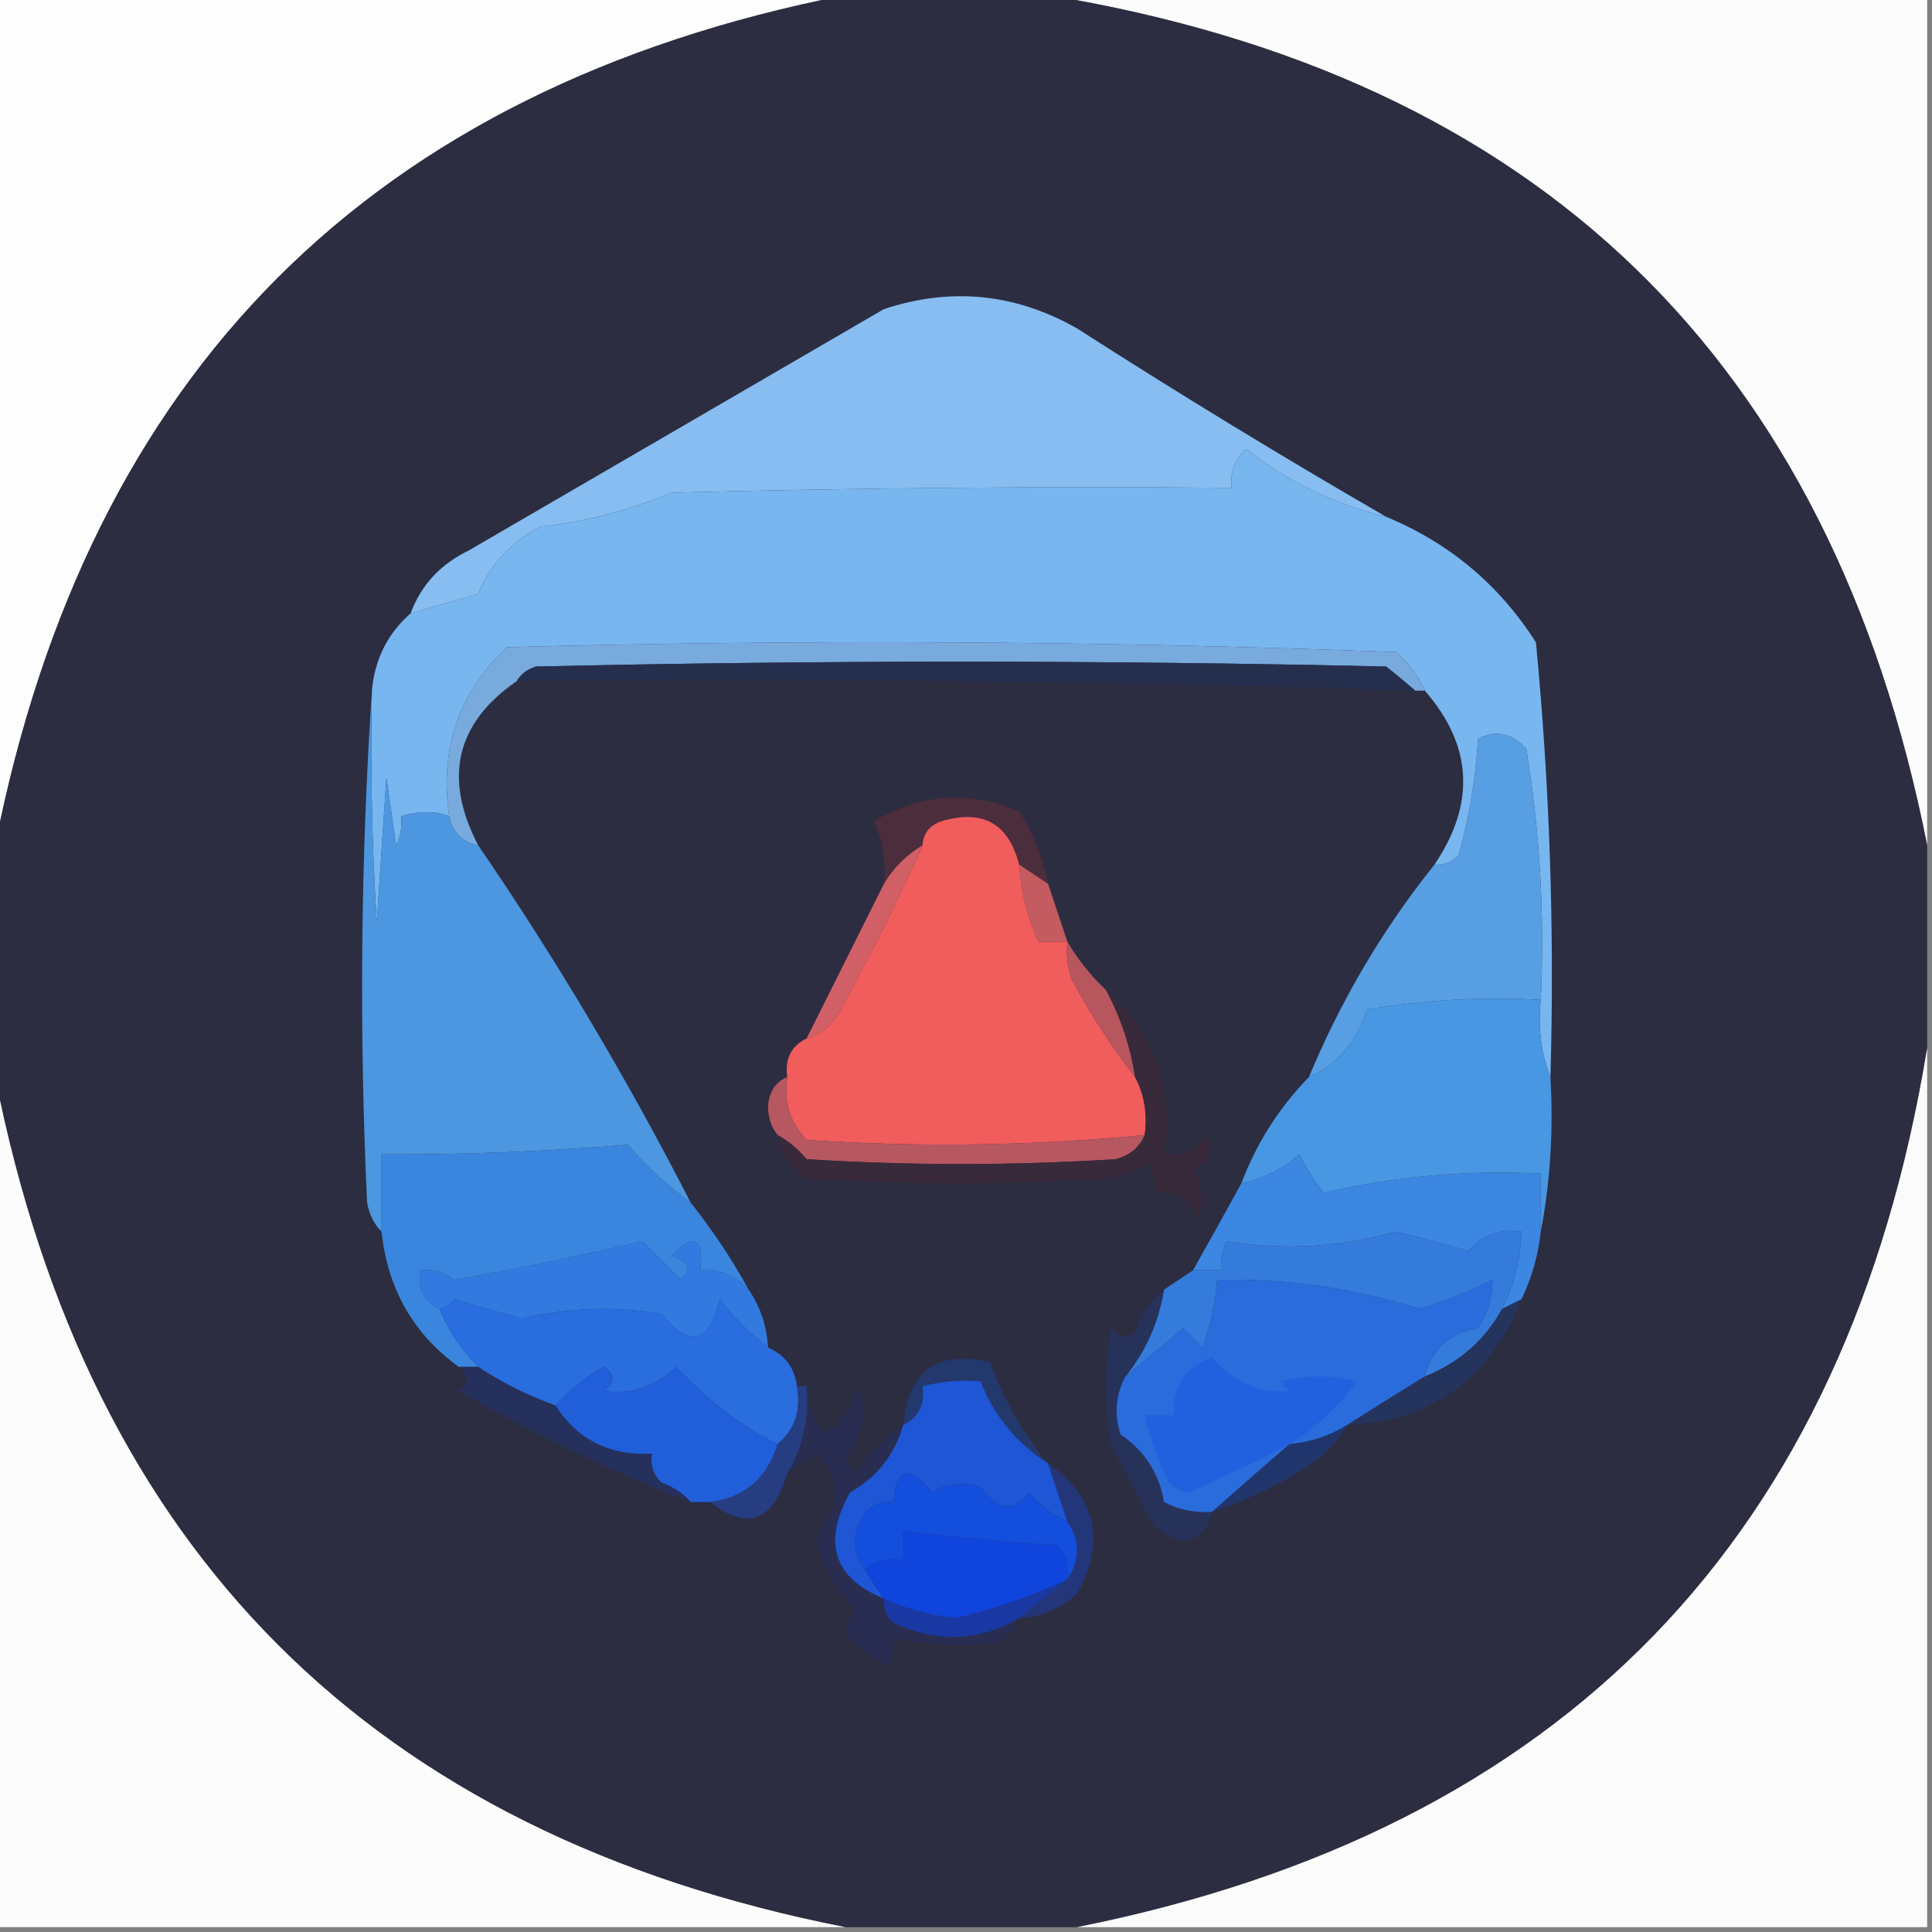 <?xml version="1.0" encoding="UTF-8"?>
<!DOCTYPE svg PUBLIC "-//W3C//DTD SVG 1.1//EN" "http://www.w3.org/Graphics/SVG/1.1/DTD/svg11.dtd">
<svg xmlns="http://www.w3.org/2000/svg" version="1.1" width="200px" height="200px" style="shape-rendering:geometricPrecision; text-rendering:geometricPrecision; image-rendering:optimizeQuality; fill-rule:evenodd; clip-rule:evenodd" xmlns:xlink="http://www.w3.org/1999/xlink">
<rect width="100%" height="100%" fill="#808080" stroke="none"/>
<g><path style="opacity:1" fill="#fdfdfd" d="M -0.5,-0.5 C 28.833,-0.5 58.167,-0.5 87.5,-0.5C 38.515,9.152 9.182,38.485 -0.5,87.5C -0.5,58.167 -0.5,28.833 -0.5,-0.5 Z"/></g>
<g><path style="opacity:1" fill="#fcfcfc" d="M 108.5,-0.5 C 138.833,-0.5 169.167,-0.5 199.5,-0.5C 199.5,28.833 199.5,58.167 199.5,87.5C 189.526,37.194 159.193,7.86 108.5,-0.5 Z"/></g>
<g><path style="opacity:1" fill="#2c2d41" d="M 87.5,-0.5 C 94.5,-0.5 101.5,-0.5 108.5,-0.5C 159.193,7.86 189.526,37.194 199.5,87.5C 199.5,94.5 199.5,101.5 199.5,108.5C 191.227,159.107 161.894,189.441 111.5,199.5C 103.5,199.5 95.5,199.5 87.5,199.5C 38.548,189.881 9.215,160.548 -0.5,111.5C -0.5,103.5 -0.5,95.5 -0.5,87.5C 9.182,38.485 38.515,9.152 87.5,-0.5 Z"/></g>
<g><path style="opacity:1" fill="#87bdf0" d="M 143.5,53.5 C 138.195,52.227 133.362,49.894 129,46.5C 127.812,47.563 127.312,48.897 127.5,50.5C 108.164,50.333 88.831,50.5 69.5,51C 65.107,52.857 60.607,54.024 56,54.5C 52.874,56.119 50.708,58.452 49.5,61.5C 47.167,62.167 44.833,62.833 42.5,63.5C 43.591,60.572 45.591,58.406 48.5,57C 62.833,48.667 77.167,40.333 91.5,32C 98.449,29.702 105.115,30.368 111.5,34C 122.064,40.777 132.73,47.277 143.5,53.5 Z"/></g>
<g><path style="opacity:1" fill="#78b6f0" d="M 143.5,53.5 C 150.045,56.213 155.211,60.547 159,66.5C 160.434,81.442 160.934,96.442 160.5,111.5C 159.527,109.052 159.194,106.385 159.5,103.5C 159.91,94.75 159.41,86.084 158,77.5C 156.445,75.854 154.779,75.521 153,76.5C 152.769,80.584 152.102,84.584 151,88.5C 150.329,89.252 149.496,89.586 148.5,89.5C 152.77,83.163 152.437,77.163 147.5,71.5C 146.826,69.975 145.826,68.642 144.5,67.5C 113.839,66.334 83.172,66.167 52.5,67C 47.483,71.669 45.483,77.502 46.5,84.5C 45.027,83.928 43.36,83.928 41.5,84.5C 41.65,85.552 41.483,86.552 41,87.5C 40.667,85.167 40.333,82.833 40,80.5C 39.667,85.5 39.333,90.5 39,95.5C 38.5,87.507 38.334,79.507 38.5,71.5C 38.794,68.246 40.127,65.579 42.5,63.5C 44.833,62.833 47.167,62.167 49.5,61.5C 50.708,58.452 52.874,56.119 56,54.5C 60.607,54.024 65.107,52.857 69.5,51C 88.831,50.5 108.164,50.333 127.5,50.5C 127.312,48.897 127.812,47.563 129,46.5C 133.362,49.894 138.195,52.227 143.5,53.5 Z"/></g>
<g><path style="opacity:1" fill="#78aadd" d="M 147.5,71.5 C 147.167,71.5 146.833,71.5 146.5,71.5C 145.571,70.685 144.571,69.852 143.5,69C 114.167,68.333 84.833,68.333 55.5,69C 54.584,69.278 53.917,69.778 53.5,70.5C 47.202,74.856 45.868,80.523 49.5,87.5C 47.856,87.19 46.856,86.19 46.5,84.5C 45.483,77.502 47.483,71.669 52.5,67C 83.172,66.167 113.839,66.334 144.5,67.5C 145.826,68.642 146.826,69.975 147.5,71.5 Z"/></g>
<g><path style="opacity:1" fill="#252f4d" d="M 146.5,71.5 C 115.531,70.523 84.531,70.189 53.5,70.5C 53.917,69.778 54.584,69.278 55.5,69C 84.833,68.333 114.167,68.333 143.5,69C 144.571,69.852 145.571,70.685 146.5,71.5 Z"/></g>
<g><path style="opacity:1" fill="#4c2d3c" d="M 108.5,91.5 C 107.5,90.833 106.5,90.167 105.5,89.5C 104.412,85.252 101.745,83.752 97.5,85C 96.244,85.417 95.577,86.25 95.5,87.5C 93.806,88.527 92.472,89.861 91.5,91.5C 91.756,89.207 91.423,87.041 90.5,85C 95.33,82.14 100.33,81.806 105.5,84C 106.991,86.308 107.991,88.808 108.5,91.5 Z"/></g>
<g><path style="opacity:1" fill="#c35b61" d="M 105.5,89.5 C 106.5,90.167 107.5,90.833 108.5,91.5C 109.167,93.5 109.833,95.5 110.5,97.5C 109.5,97.5 108.5,97.5 107.5,97.5C 106.361,94.996 105.694,92.33 105.5,89.5 Z"/></g>
<g><path style="opacity:1" fill="#f15c5c" d="M 105.5,89.5 C 105.694,92.33 106.361,94.996 107.5,97.5C 108.5,97.5 109.5,97.5 110.5,97.5C 110.343,98.873 110.51,100.207 111,101.5C 112.938,105.059 115.105,108.393 117.5,111.5C 118.461,113.265 118.795,115.265 118.5,117.5C 106.879,118.624 95.213,118.791 83.5,118C 81.771,116.211 81.104,114.044 81.5,111.5C 81.229,109.62 81.896,108.287 83.5,107.5C 85.074,107.063 86.241,106.063 87,104.5C 90.094,98.922 92.928,93.256 95.5,87.5C 95.577,86.25 96.244,85.417 97.5,85C 101.745,83.752 104.412,85.252 105.5,89.5 Z"/></g>
<g><path style="opacity:1" fill="#579fe2" d="M 159.5,103.5 C 153.463,103.171 147.463,103.504 141.5,104.5C 140.494,107.829 138.494,110.162 135.5,111.5C 138.829,103.499 143.162,96.166 148.5,89.5C 149.496,89.586 150.329,89.252 151,88.5C 152.102,84.584 152.769,80.584 153,76.5C 154.779,75.521 156.445,75.854 158,77.5C 159.41,86.084 159.91,94.75 159.5,103.5 Z"/></g>
<g><path style="opacity:1" fill="#d16066" d="M 95.5,87.5 C 92.928,93.256 90.094,98.922 87,104.5C 86.241,106.063 85.074,107.063 83.5,107.5C 86.169,102.162 88.836,96.829 91.5,91.5C 92.472,89.861 93.806,88.527 95.5,87.5 Z"/></g>
<g><path style="opacity:1" fill="#b8565e" d="M 110.5,97.5 C 111.593,99.349 112.926,101.016 114.5,102.5C 116.023,105.345 117.023,108.345 117.5,111.5C 115.105,108.393 112.938,105.059 111,101.5C 110.51,100.207 110.343,98.873 110.5,97.5 Z"/></g>
<g><path style="opacity:1" fill="#4c97df" d="M 38.5,71.5 C 38.334,79.507 38.5,87.507 39,95.5C 39.333,90.5 39.667,85.5 40,80.5C 40.333,82.833 40.667,85.167 41,87.5C 41.483,86.552 41.65,85.552 41.5,84.5C 43.36,83.928 45.027,83.928 46.5,84.5C 46.856,86.19 47.856,87.19 49.5,87.5C 57.572,99.297 64.905,111.631 71.5,124.5C 69.127,122.79 66.96,120.79 65,118.5C 56.389,119.209 47.889,119.543 39.5,119.5C 39.5,122.167 39.5,124.833 39.5,127.5C 38.732,126.737 38.232,125.737 38,124.5C 37.171,106.662 37.338,88.995 38.5,71.5 Z"/></g>
<g><path style="opacity:1" fill="#4897e3" d="M 159.5,103.5 C 159.194,106.385 159.527,109.052 160.5,111.5C 160.821,117.026 160.488,122.36 159.5,127.5C 159.5,125.5 159.5,123.5 159.5,121.5C 151.855,121.112 144.355,121.779 137,123.5C 136.077,122.241 135.243,120.908 134.5,119.5C 132.757,121.038 130.757,122.038 128.5,122.5C 130.087,118.317 132.421,114.65 135.5,111.5C 138.494,110.162 140.494,107.829 141.5,104.5C 147.463,103.504 153.463,103.171 159.5,103.5 Z"/></g>
<g><path style="opacity:1" fill="#fcfcfc" d="M -0.5,111.5 C 9.215,160.548 38.548,189.881 87.5,199.5C 58.167,199.5 28.833,199.5 -0.5,199.5C -0.5,170.167 -0.5,140.833 -0.5,111.5 Z"/></g>
<g><path style="opacity:1" fill="#fbfbfc" d="M 199.5,108.5 C 199.5,138.833 199.5,169.167 199.5,199.5C 170.167,199.5 140.833,199.5 111.5,199.5C 161.894,189.441 191.227,159.107 199.5,108.5 Z"/></g>
<g><path style="opacity:1" fill="#b75760" d="M 81.5,111.5 C 81.104,114.044 81.771,116.211 83.5,118C 95.213,118.791 106.879,118.624 118.5,117.5C 117.942,118.79 116.942,119.623 115.5,120C 104.833,120.667 94.167,120.667 83.5,120C 82.627,118.955 81.627,118.122 80.5,117.5C 79.853,116.726 79.519,115.726 79.5,114.5C 79.64,112.97 80.306,111.97 81.5,111.5 Z"/></g>
<g><path style="opacity:1" fill="#392a3b" d="M 114.5,102.5 C 119.534,106.936 121.534,112.603 120.5,119.5C 122.39,119.703 123.89,119.037 125,117.5C 125.658,119.108 125.158,120.275 123.5,121C 124.576,122.726 124.743,124.559 124,126.5C 123.411,124.137 121.911,123.137 119.5,123.5C 119.649,122.448 119.483,121.448 119,120.5C 117.601,121.227 116.101,121.727 114.5,122C 104.167,122.667 93.833,122.667 83.5,122C 81.859,120.871 80.859,119.371 80.5,117.5C 81.627,118.122 82.627,118.955 83.5,120C 94.167,120.667 104.833,120.667 115.5,120C 116.942,119.623 117.942,118.79 118.5,117.5C 118.795,115.265 118.461,113.265 117.5,111.5C 117.023,108.345 116.023,105.345 114.5,102.5 Z"/></g>
<g><path style="opacity:1" fill="#3c87e1" d="M 159.5,127.5 C 159.233,129.965 158.566,132.299 157.5,134.5C 156.833,134.833 156.167,135.167 155.5,135.5C 156.75,132.994 157.416,130.327 157.5,127.5C 155.278,127.178 153.444,127.845 152,129.5C 149.539,128.782 147.039,128.115 144.5,127.5C 138.672,129.129 132.839,129.462 127,128.5C 126.517,129.448 126.351,130.448 126.5,131.5C 125.5,131.5 124.5,131.5 123.5,131.5C 125.208,128.475 126.874,125.475 128.5,122.5C 130.757,122.038 132.757,121.038 134.5,119.5C 135.243,120.908 136.077,122.241 137,123.5C 144.355,121.779 151.855,121.112 159.5,121.5C 159.5,123.5 159.5,125.5 159.5,127.5 Z"/></g>
<g><path style="opacity:1" fill="#3a86de" d="M 71.5,124.5 C 73.745,127.32 75.745,130.32 77.5,133.5C 76.18,132.058 74.514,131.392 72.5,131.5C 72.875,128.093 71.875,127.593 69.5,130C 71.27,130.535 71.604,131.369 70.5,132.5C 69.167,131.167 67.833,129.833 66.5,128.5C 60.01,130.031 53.51,131.364 47,132.5C 45.989,131.663 44.822,131.33 43.5,131.5C 43.229,133.38 43.896,134.713 45.5,135.5C 46.441,137.772 47.775,139.772 49.5,141.5C 48.833,141.5 48.167,141.5 47.5,141.5C 42.798,138.107 40.131,133.441 39.5,127.5C 39.5,124.833 39.5,122.167 39.5,119.5C 47.889,119.543 56.389,119.209 65,118.5C 66.96,120.79 69.127,122.79 71.5,124.5 Z"/></g>
<g><path style="opacity:1" fill="#347bdc" d="M 155.5,135.5 C 153.706,138.745 151.039,141.079 147.5,142.5C 148.189,139.647 150.022,137.981 153,137.5C 154.009,135.975 154.509,134.308 154.5,132.5C 152.122,133.688 149.622,134.688 147,135.5C 139.96,133.317 132.96,132.317 126,132.5C 125.814,134.9 125.314,137.234 124.5,139.5C 123.833,138.833 123.167,138.167 122.5,137.5C 120.481,139.19 118.481,140.856 116.5,142.5C 118.594,139.903 119.927,136.903 120.5,133.5C 121.5,132.833 122.5,132.167 123.5,131.5C 124.5,131.5 125.5,131.5 126.5,131.5C 126.351,130.448 126.517,129.448 127,128.5C 132.839,129.462 138.672,129.129 144.5,127.5C 147.039,128.115 149.539,128.782 152,129.5C 153.444,127.845 155.278,127.178 157.5,127.5C 157.416,130.327 156.75,132.994 155.5,135.5 Z"/></g>
<g><path style="opacity:1" fill="#327ae0" d="M 77.5,133.5 C 78.72,135.282 79.386,137.282 79.5,139.5C 77.673,138.068 76.006,136.401 74.5,134.5C 73.411,139.117 71.411,139.617 68.5,136C 63.581,135.198 58.748,135.365 54,136.5C 51.667,135.833 49.333,135.167 47,134.5C 46.617,135.056 46.117,135.389 45.5,135.5C 43.896,134.713 43.229,133.38 43.5,131.5C 44.822,131.33 45.989,131.663 47,132.5C 53.51,131.364 60.01,130.031 66.5,128.5C 67.833,129.833 69.167,131.167 70.5,132.5C 71.604,131.369 71.27,130.535 69.5,130C 71.875,127.593 72.875,128.093 72.5,131.5C 74.514,131.392 76.18,132.058 77.5,133.5 Z"/></g>
<g><path style="opacity:1" fill="#296ddf" d="M 79.5,139.5 C 81.262,140.262 82.262,141.596 82.5,143.5C 82.947,146.01 82.28,148.01 80.5,149.5C 76.898,147.775 73.398,145.109 70,141.5C 67.837,143.555 65.337,144.388 62.5,144C 63.711,143.107 63.711,142.274 62.5,141.5C 60.511,142.632 58.844,143.965 57.5,145.5C 54.609,144.459 51.942,143.126 49.5,141.5C 47.775,139.772 46.441,137.772 45.5,135.5C 46.117,135.389 46.617,135.056 47,134.5C 49.333,135.167 51.667,135.833 54,136.5C 58.748,135.365 63.581,135.198 68.5,136C 71.411,139.617 73.411,139.117 74.5,134.5C 76.006,136.401 77.673,138.068 79.5,139.5 Z"/></g>
<g><path style="opacity:1" fill="#27325b" d="M 120.5,133.5 C 119.927,136.903 118.594,139.903 116.5,142.5C 115.489,144.402 115.322,146.402 116,148.5C 118.505,150.196 120.005,152.53 120.5,155.5C 122.071,156.309 123.738,156.643 125.5,156.5C 124.419,159.863 122.419,160.363 119.5,158C 118,155.167 116.5,152.333 115,149.5C 114.333,145.5 114.333,141.5 115,137.5C 115.718,138.451 116.551,138.617 117.5,138C 118.053,136.122 119.053,134.622 120.5,133.5 Z"/></g>
<g><path style="opacity:1" fill="#2a6cdc" d="M 147.5,142.5 C 144.755,144.175 142.088,145.842 139.5,147.5C 137.685,148.63 135.685,149.296 133.5,149.5C 130.761,151.851 128.095,154.184 125.5,156.5C 123.738,156.643 122.071,156.309 120.5,155.5C 120.005,152.53 118.505,150.196 116,148.5C 115.322,146.402 115.489,144.402 116.5,142.5C 118.481,140.856 120.481,139.19 122.5,137.5C 123.167,138.167 123.833,138.833 124.5,139.5C 125.314,137.234 125.814,134.9 126,132.5C 132.96,132.317 139.96,133.317 147,135.5C 149.622,134.688 152.122,133.688 154.5,132.5C 154.509,134.308 154.009,135.975 153,137.5C 150.022,137.981 148.189,139.647 147.5,142.5 Z"/></g>
<g><path style="opacity:1" fill="#23386c" d="M 108.5,151.5 C 105.248,149.416 102.915,146.582 101.5,143C 99.512,142.82 97.512,142.986 95.5,143.5C 95.771,145.38 95.104,146.713 93.5,147.5C 93.988,141.918 96.988,139.752 102.5,141C 103.88,144.874 105.88,148.374 108.5,151.5 Z"/></g>
<g><path style="opacity:1" fill="#24345c" d="M 157.5,134.5 C 154.256,142.756 148.256,147.089 139.5,147.5C 142.088,145.842 144.755,144.175 147.5,142.5C 151.039,141.079 153.706,138.745 155.5,135.5C 156.167,135.167 156.833,134.833 157.5,134.5 Z"/></g>
<g><path style="opacity:1" fill="#2161e0" d="M 133.5,149.5 C 130.113,151.275 126.613,152.942 123,154.5C 122.228,154.355 121.561,154.022 121,153.5C 119.882,151.235 119.049,148.901 118.5,146.5C 119.5,146.5 120.5,146.5 121.5,146.5C 121.33,143.509 122.663,141.509 125.5,140.5C 127.636,143.072 130.303,144.239 133.5,144C 133.167,143.667 132.833,143.333 132.5,143C 135.167,142.333 137.833,142.333 140.5,143C 138.556,145.629 136.223,147.796 133.5,149.5 Z"/></g>
<g><path style="opacity:1" fill="#215ed9" d="M 80.5,149.5 C 79.415,153.045 77.082,155.045 73.5,155.5C 72.833,155.5 72.167,155.5 71.5,155.5C 70.739,154.609 69.739,153.942 68.5,153.5C 67.614,152.675 67.281,151.675 67.5,150.5C 63.09,150.713 59.757,149.046 57.5,145.5C 58.844,143.965 60.511,142.632 62.5,141.5C 63.711,142.274 63.711,143.107 62.5,144C 65.337,144.388 67.837,143.555 70,141.5C 73.398,145.109 76.898,147.775 80.5,149.5 Z"/></g>
<g><path style="opacity:1" fill="#292d51" d="M 83.5,143.5 C 84.286,149.709 86.119,149.709 89,143.5C 89.758,146.233 89.258,148.733 87.5,151C 87.833,151.5 88.167,152 88.5,152.5C 89.945,150.606 91.612,148.94 93.5,147.5C 92.627,150.577 90.793,152.91 88,154.5C 85.119,159.674 86.286,163.34 91.5,165.5C 91.414,166.496 91.748,167.329 92.5,168C 97.022,170.106 101.356,169.939 105.5,167.5C 105.047,168.458 104.381,169.292 103.5,170C 99.797,170.579 96.131,170.412 92.5,169.5C 92.65,170.552 92.483,171.552 92,172.5C 90.197,171.687 88.697,170.52 87.5,169C 87.736,168.127 88.069,167.293 88.5,166.5C 86.248,164.496 84.914,161.996 84.5,159C 87.067,156.088 87.067,153.255 84.5,150.5C 83.482,151.193 82.482,151.859 81.5,152.5C 83.123,149.785 83.79,146.785 83.5,143.5 Z"/></g>
<g><path style="opacity:1" fill="#25315c" d="M 47.5,141.5 C 48.167,141.5 48.833,141.5 49.5,141.5C 51.942,143.126 54.609,144.459 57.5,145.5C 59.757,149.046 63.09,150.713 67.5,150.5C 67.281,151.675 67.614,152.675 68.5,153.5C 69.739,153.942 70.739,154.609 71.5,155.5C 63.269,152.282 55.269,148.449 47.5,144C 48.598,143.23 48.598,142.397 47.5,141.5 Z"/></g>
<g><path style="opacity:1" fill="#1f56d5" d="M 108.5,151.5 C 109.167,153.5 109.833,155.5 110.5,157.5C 108.976,156.826 107.642,155.826 106.5,154.5C 105.032,156.532 103.365,156.365 101.5,154C 99.765,153.349 98.098,153.515 96.5,154.5C 94.099,151.587 92.766,151.921 92.5,155.5C 90.876,155.36 89.71,156.027 89,157.5C 88.22,159.387 88.387,161.054 89.5,162.5C 90.167,163.5 90.833,164.5 91.5,165.5C 86.286,163.34 85.119,159.674 88,154.5C 90.793,152.91 92.627,150.577 93.5,147.5C 95.104,146.713 95.771,145.38 95.5,143.5C 97.512,142.986 99.512,142.82 101.5,143C 102.915,146.582 105.248,149.416 108.5,151.5 Z"/></g>
<g><path style="opacity:1" fill="#21356d" d="M 139.5,147.5 C 138.71,148.794 137.71,149.961 136.5,151C 133.121,153.356 129.455,155.189 125.5,156.5C 128.095,154.184 130.761,151.851 133.5,149.5C 135.685,149.296 137.685,148.63 139.5,147.5 Z"/></g>
<g><path style="opacity:1" fill="#263d82" d="M 82.5,143.5 C 82.833,143.5 83.167,143.5 83.5,143.5C 83.79,146.785 83.123,149.785 81.5,152.5C 80.044,157.517 77.377,158.517 73.5,155.5C 77.082,155.045 79.415,153.045 80.5,149.5C 82.28,148.01 82.947,146.01 82.5,143.5 Z"/></g>
<g><path style="opacity:1" fill="#144edc" d="M 110.5,157.5 C 111.833,159.5 111.833,161.5 110.5,163.5C 110.67,162.178 110.337,161.011 109.5,160C 104.146,159.609 98.812,159.109 93.5,158.5C 93.5,159.5 93.5,160.5 93.5,161.5C 91.901,161.232 90.568,161.566 89.5,162.5C 88.387,161.054 88.22,159.387 89,157.5C 89.71,156.027 90.876,155.36 92.5,155.5C 92.766,151.921 94.099,151.587 96.5,154.5C 98.098,153.515 99.765,153.349 101.5,154C 103.365,156.365 105.032,156.532 106.5,154.5C 107.642,155.826 108.976,156.826 110.5,157.5 Z"/></g>
<g><path style="opacity:1" fill="#0f45dc" d="M 110.5,163.5 C 106.858,165.23 103.025,166.564 99,167.5C 96.365,167.261 93.865,166.594 91.5,165.5C 90.833,164.5 90.167,163.5 89.5,162.5C 90.568,161.566 91.901,161.232 93.5,161.5C 93.5,160.5 93.5,159.5 93.5,158.5C 98.812,159.109 104.146,159.609 109.5,160C 110.337,161.011 110.67,162.178 110.5,163.5 Z"/></g>
<g><path style="opacity:1" fill="#223679" d="M 108.5,151.5 C 113.51,155.046 114.51,159.546 111.5,165C 109.783,166.559 107.783,167.392 105.5,167.5C 107.167,166.167 108.833,164.833 110.5,163.5C 111.833,161.5 111.833,159.5 110.5,157.5C 109.833,155.5 109.167,153.5 108.5,151.5 Z"/></g>
<g><path style="opacity:1" fill="#1938a3" d="M 110.5,163.5 C 108.833,164.833 107.167,166.167 105.5,167.5C 101.356,169.939 97.022,170.106 92.5,168C 91.748,167.329 91.414,166.496 91.5,165.5C 93.865,166.594 96.365,167.261 99,167.5C 103.025,166.564 106.858,165.23 110.5,163.5 Z"/></g>
</svg>
